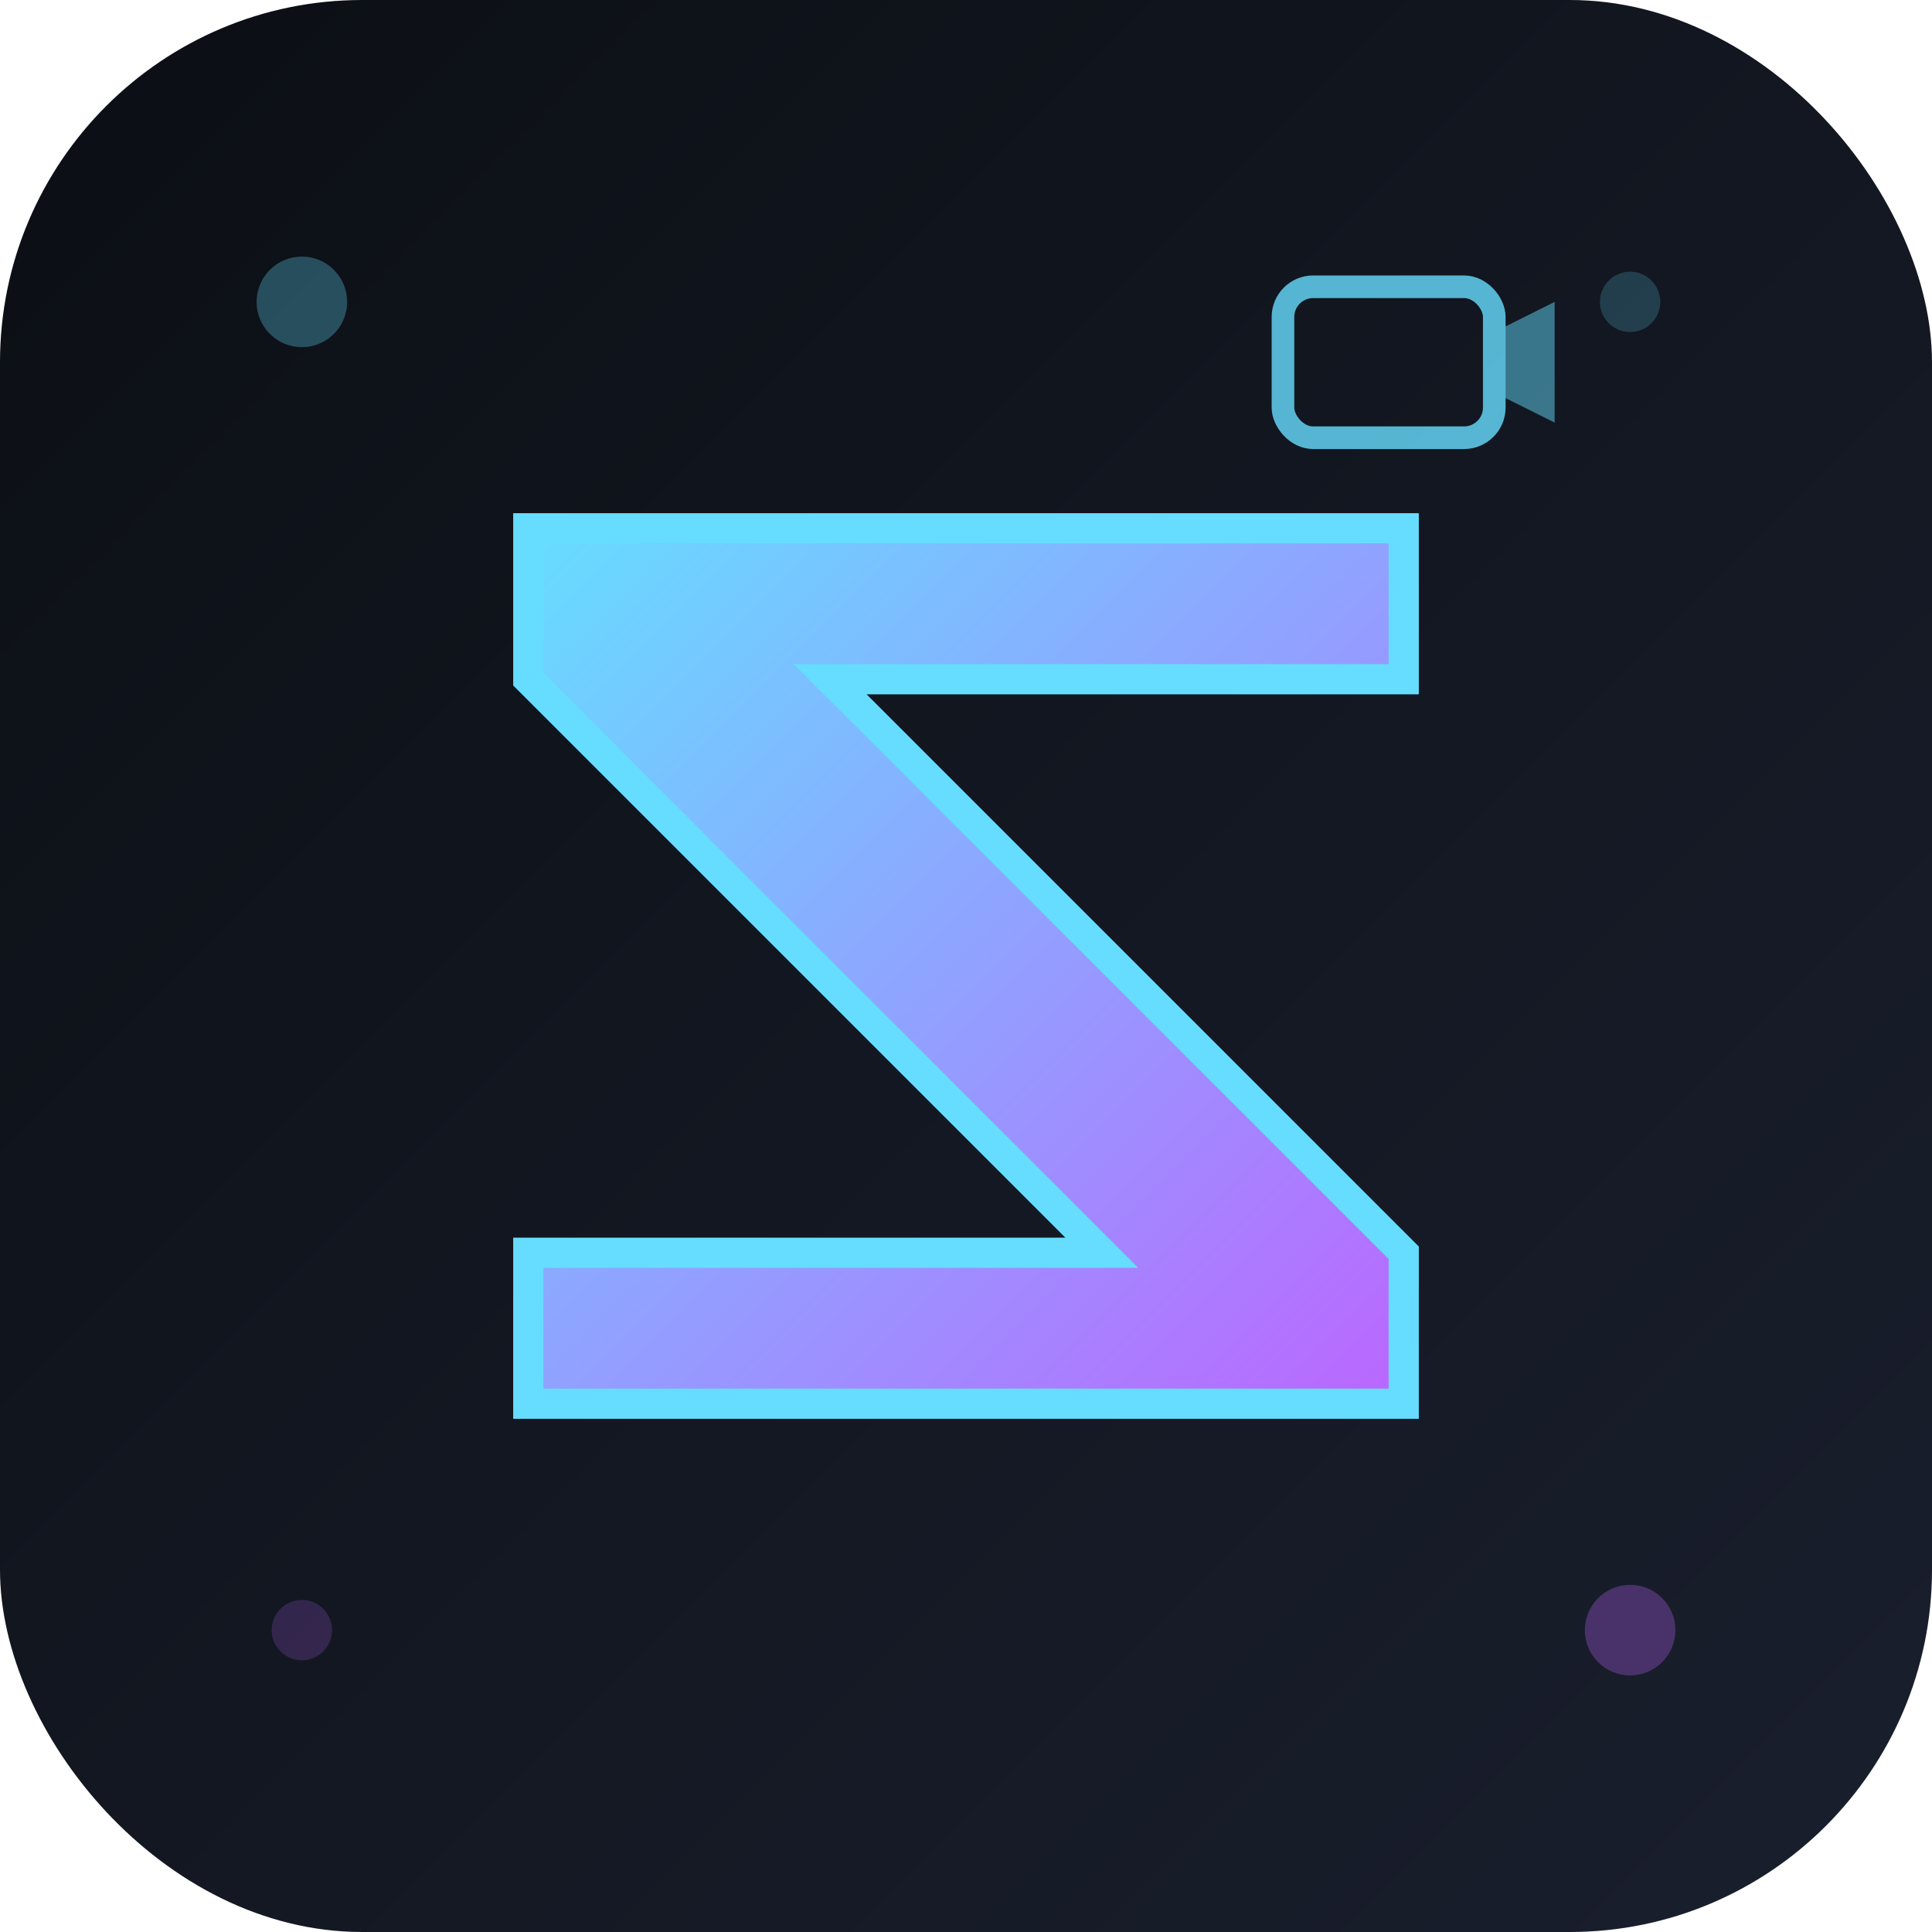 <svg xmlns="http://www.w3.org/2000/svg" viewBox="0 0 128 128" fill="none">
  <!-- Background with gradient -->
  <defs>
    <linearGradient id="bgGradient" x1="0%" y1="0%" x2="100%" y2="100%">
      <stop offset="0%" style="stop-color:#0b0f14;stop-opacity:1" />
      <stop offset="100%" style="stop-color:#1a1f2e;stop-opacity:1" />
    </linearGradient>
    <linearGradient id="neonGradient" x1="0%" y1="0%" x2="100%" y2="100%">
      <stop offset="0%" style="stop-color:#66ddff;stop-opacity:1" />
      <stop offset="100%" style="stop-color:#bb66ff;stop-opacity:1" />
    </linearGradient>
    <filter id="glow">
      <feGaussianBlur stdDeviation="4" result="coloredBlur"/>
      <feMerge>
        <feMergeNode in="coloredBlur"/>
        <feMergeNode in="SourceGraphic"/>
      </feMerge>
    </filter>
  </defs>
  
  <!-- Background -->
  <rect width="128" height="128" rx="24" fill="url(#bgGradient)"/>
  
  <!-- Decorative elements -->
  <circle cx="20" cy="20" r="3" fill="#66ddff" opacity="0.3"/>
  <circle cx="108" cy="108" r="3" fill="#bb66ff" opacity="0.3"/>
  <circle cx="108" cy="20" r="2" fill="#66ddff" opacity="0.2"/>
  <circle cx="20" cy="108" r="2" fill="#bb66ff" opacity="0.2"/>
  
  <!-- Main Z letter with glow -->
  <g filter="url(#glow)">
    <path d="M 35 35 L 93 35 L 93 45 L 55 45 L 93 83 L 93 93 L 35 93 L 35 83 L 73 83 L 35 45 Z" 
          fill="url(#neonGradient)" 
          stroke="#66ddff" 
          stroke-width="2"/>
  </g>
  
  <!-- Small video camera icon in corner -->
  <g transform="translate(85, 15)" opacity="0.8">
    <rect x="0" y="4" width="14" height="10" rx="2" fill="none" stroke="#66ddff" stroke-width="1.5"/>
    <path d="M 14 7 L 18 5 L 18 13 L 14 11" fill="#66ddff" opacity="0.6"/>
  </g>
</svg>

